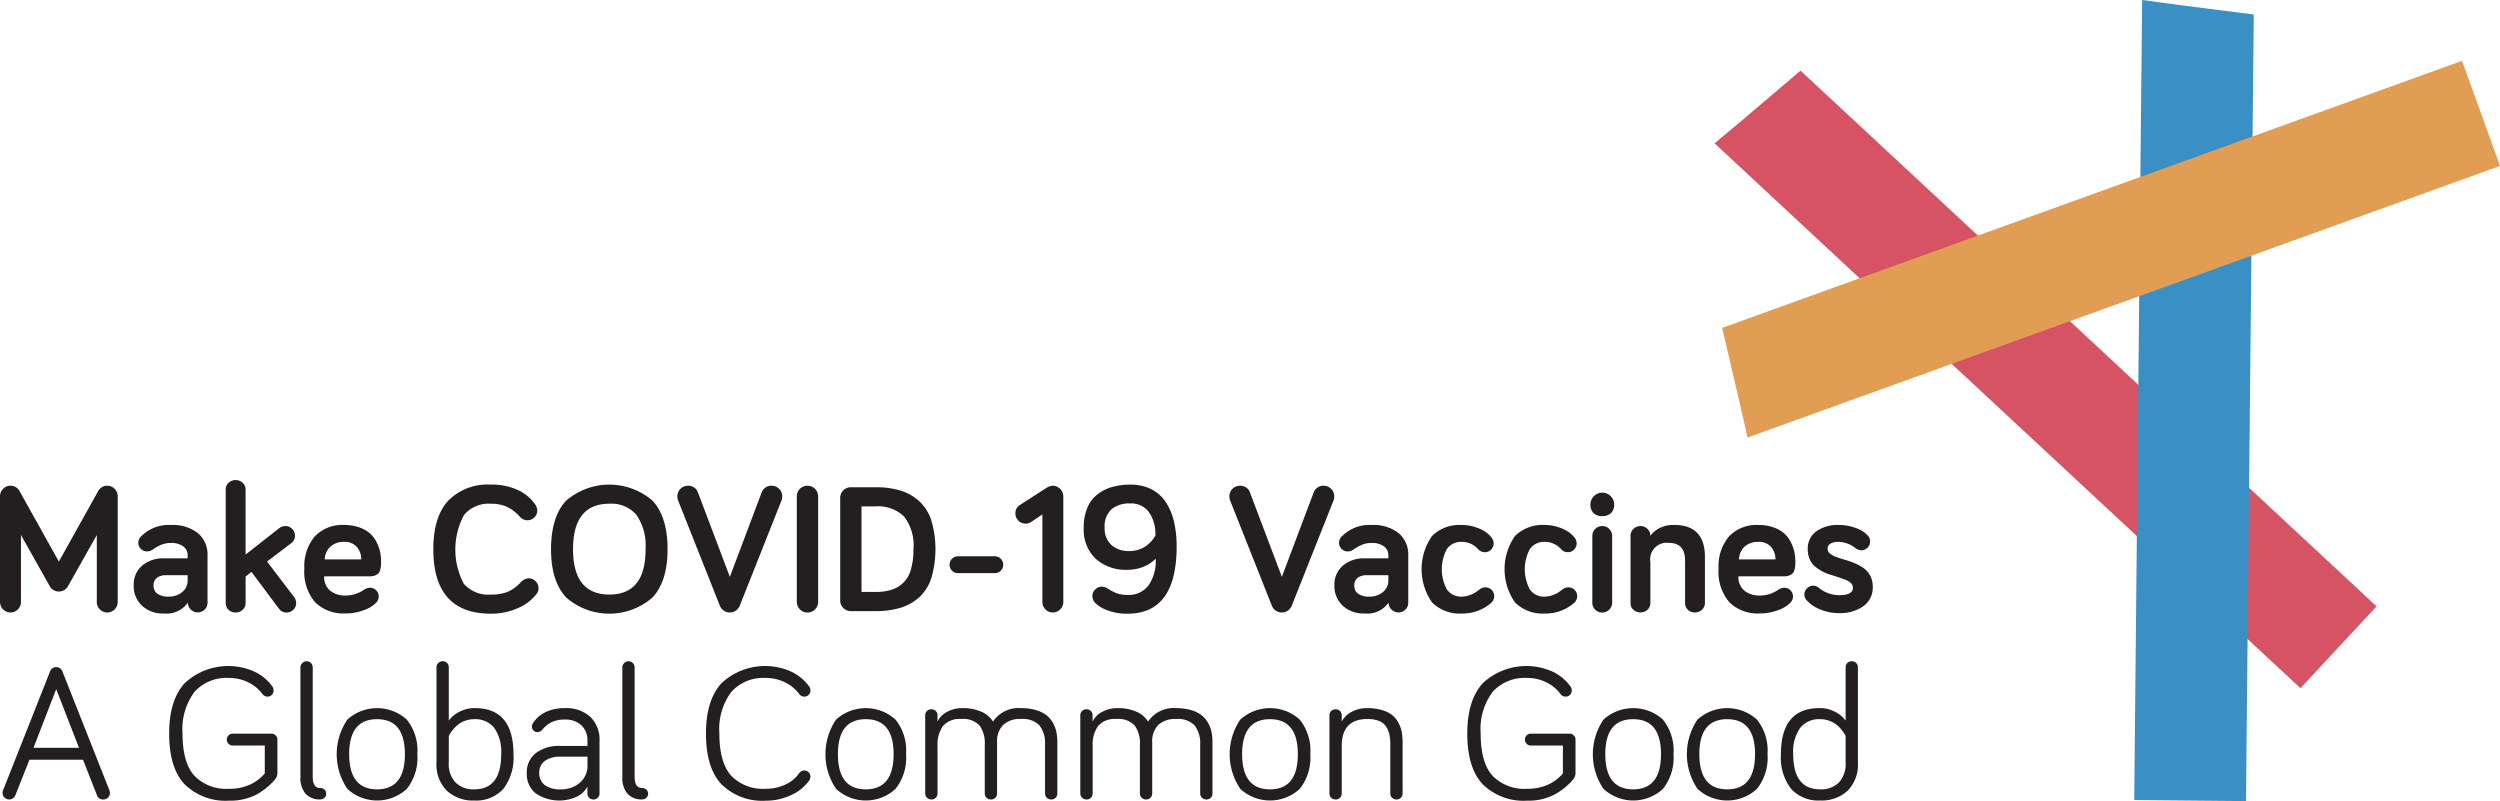<svg xmlns="http://www.w3.org/2000/svg" width="309.411" height="99.149" viewBox="0 0 309.411 99.149">
  <g id="Group_185" data-name="Group 185" transform="translate(-143.779 -249.94)">
    <g id="Group_180" data-name="Group 180" transform="translate(355.983 249.94)">
      <path id="Path_173" data-name="Path 173" d="M368.945,259l-.249-.232-7.068,6.011-3.568,2.987,3.6,3.348,0,0,4.568,4.253L430.57,335.2l3.144-3.381,6.275-6.747Z" transform="translate(-358.061 -250.025)" fill="#d55363"/>
      <path id="Path_174" data-name="Path 174" d="M425.3,252.075l0-.339-9.2-1.173-4.612-.623-.049,4.916h0l-.065,6.242-.866,87.855,4.618.046,9.213.09Z" transform="translate(-358.57 -249.94)" fill="#3a8fc5"/>
      <path id="Path_175" data-name="Path 175" d="M359.327,290.48l-.319.115,2.111,9.034,1.024,4.54,4.624-1.67v0l5.872-2.116,82.64-29.832-1.568-4.343-3.129-8.667Z" transform="translate(-358.07 -250.014)" fill="#e19d53"/>
    </g>
    <g id="Group_182" data-name="Group 182" transform="translate(143.779 309.354)">
      <g id="Group_181" data-name="Group 181" transform="translate(0 0)">
        <path id="Path_176" data-name="Path 176" d="M143.779,325.046v-13.1a1.259,1.259,0,0,1,.384-.912,1.23,1.23,0,0,1,.906-.389,1.265,1.265,0,0,1,1.168.734l4.827,8.652,4.827-8.652a1.267,1.267,0,0,1,1.169-.734,1.231,1.231,0,0,1,.906.389,1.259,1.259,0,0,1,.383.912v13.1a1.311,1.311,0,0,1-1.289,1.29,1.256,1.256,0,0,1-.912-.384,1.226,1.226,0,0,1-.389-.906v-8.3l-3.582,6.362a1.293,1.293,0,0,1-2.224,0l-3.581-6.362v8.3a1.23,1.23,0,0,1-.389.906,1.256,1.256,0,0,1-.912.384,1.313,1.313,0,0,1-1.29-1.29Z" transform="translate(-143.779 -309.943)" fill="#231f20"/>
        <path id="Path_177" data-name="Path 177" d="M160.49,323.043a3.055,3.055,0,0,1,1.063-2.478,3.965,3.965,0,0,1,2.63-.887h2.981v-.368a1.335,1.335,0,0,0-.546-1.115,2.454,2.454,0,0,0-1.523-.418,3.074,3.074,0,0,0-1.2.224,5.67,5.67,0,0,0-1.078.608,1.219,1.219,0,0,1-.679.213,1.05,1.05,0,0,1-.762-.311,1.024,1.024,0,0,1-.317-.757,1.085,1.085,0,0,1,.3-.745,4.792,4.792,0,0,1,3.737-1.458,5.038,5.038,0,0,1,3.33,1,3.454,3.454,0,0,1,1.2,2.8v5.828a1.154,1.154,0,0,1-.359.846,1.224,1.224,0,0,1-2.077-.867,3.206,3.206,0,0,1-2.981,1.345,3.77,3.77,0,0,1-2.691-.961A3.276,3.276,0,0,1,160.49,323.043Zm2.458,0a1.2,1.2,0,0,0,.473,1.016,2.338,2.338,0,0,0,1.417.357,2.517,2.517,0,0,0,1.641-.555,1.792,1.792,0,0,0,.684-1.466v-.627h-2.658a1.783,1.783,0,0,0-1.152.33A1.148,1.148,0,0,0,162.948,323.043Z" transform="translate(-143.941 -309.99)" fill="#231f20"/>
        <path id="Path_178" data-name="Path 178" d="M171.99,325.151V311.115a1.117,1.117,0,0,1,.351-.846,1.3,1.3,0,0,1,1.746.006,1.1,1.1,0,0,1,.361.84v8.04l4.127-3.236a1.313,1.313,0,0,1,.789-.289,1.155,1.155,0,0,1,.84.345,1.127,1.127,0,0,1,.351.835,1.092,1.092,0,0,1-.457.934l-2.992,2.28,3.348,4.393a1.278,1.278,0,0,1,.255.735,1.177,1.177,0,0,1-1.178,1.178,1.113,1.113,0,0,1-.957-.478l-3.4-4.548-.723.567v3.281a1.1,1.1,0,0,1-.361.839,1.3,1.3,0,0,1-1.746.006A1.117,1.117,0,0,1,171.99,325.151Z" transform="translate(-144.053 -309.936)" fill="#231f20"/>
        <path id="Path_179" data-name="Path 179" d="M181.817,320.953a5.689,5.689,0,0,1,1.294-3.993,4.68,4.68,0,0,1,3.627-1.409,5.457,5.457,0,0,1,1.958.326,3.808,3.808,0,0,1,1.332.8,3.9,3.9,0,0,1,.783,1.113,4.917,4.917,0,0,1,.4,1.178,5.8,5.8,0,0,1,.1,1.069c0,.236,0,.416-.011.541a2.974,2.974,0,0,1-.084.483,1.073,1.073,0,0,1-.207.451,1.128,1.128,0,0,1-.413.272,1.725,1.725,0,0,1-.682.12h-5.643a2.161,2.161,0,0,0,.736,1.777,2.943,2.943,0,0,0,1.928.6,3.962,3.962,0,0,0,2.266-.719,1.449,1.449,0,0,1,.741-.248,1.072,1.072,0,0,1,1.077,1.075,1.093,1.093,0,0,1-.391.851,4.08,4.08,0,0,1-.665.5,5.627,5.627,0,0,1-1.237.5,6.049,6.049,0,0,1-1.79.257,5.033,5.033,0,0,1-3.783-1.377A5.781,5.781,0,0,1,181.817,320.953Zm2.524-1.142h4.516a2.285,2.285,0,0,0-.541-1.537,1.963,1.963,0,0,0-1.578-.632,2.458,2.458,0,0,0-1.673.562A2.25,2.25,0,0,0,184.341,319.811Z" transform="translate(-144.148 -309.99)" fill="#231f20"/>
        <path id="Path_180" data-name="Path 180" d="M197.933,318.506q0-3.993,1.835-6a6.822,6.822,0,0,1,5.293-2,7.6,7.6,0,0,1,3.342.672,5.33,5.33,0,0,1,2.141,1.785,1.418,1.418,0,0,1,.255.757,1.147,1.147,0,0,1-.36.845,1.2,1.2,0,0,1-.873.355,1.258,1.258,0,0,1-.935-.456,5.15,5.15,0,0,0-1.563-1.2,4.642,4.642,0,0,0-2.007-.389,3.935,3.935,0,0,0-3.33,1.4,9.039,9.039,0,0,0-.017,8.514,4.025,4.025,0,0,0,3.347,1.324,5.5,5.5,0,0,0,2.058-.328,4.964,4.964,0,0,0,1.624-1.174,1.441,1.441,0,0,1,.978-.512,1.234,1.234,0,0,1,1.235,1.235,1.111,1.111,0,0,1-.223.678,5.84,5.84,0,0,1-2.358,1.79,8.066,8.066,0,0,1-3.315.678Q197.933,326.48,197.933,318.506Z" transform="translate(-144.304 -309.942)" fill="#231f20"/>
        <path id="Path_181" data-name="Path 181" d="M212.645,318.506q0-3.993,1.857-6a8.173,8.173,0,0,1,10.716,0q1.851,2,1.852,6,0,3.947-1.858,5.961a8.121,8.121,0,0,1-10.7,0Q212.645,322.453,212.645,318.506Zm2.724,0q0,5.6,4.493,5.605t4.482-5.605a6.72,6.72,0,0,0-1.112-4.233,4.049,4.049,0,0,0-3.37-1.4Q215.369,312.878,215.369,318.506Z" transform="translate(-144.447 -309.942)" fill="#231f20"/>
        <path id="Path_182" data-name="Path 182" d="M228.435,311.967a1.309,1.309,0,0,1,1.323-1.323,1.259,1.259,0,0,1,.772.234,1.162,1.162,0,0,1,.429.545l3.97,10.5,3.959-10.5a1.322,1.322,0,0,1,.434-.54,1.223,1.223,0,0,1,.767-.239,1.287,1.287,0,0,1,.935.383,1.27,1.27,0,0,1,.389.94,1.287,1.287,0,0,1-.089.5L236.153,325.5a1.323,1.323,0,0,1-2.458,0l-5.171-13.034A1.269,1.269,0,0,1,228.435,311.967Z" transform="translate(-144.6 -309.943)" fill="#231f20"/>
        <path id="Path_183" data-name="Path 183" d="M243.36,325.024V311.967a1.309,1.309,0,0,1,1.323-1.323A1.31,1.31,0,0,1,246,311.967v13.057a1.318,1.318,0,0,1-2.636,0Z" transform="translate(-144.745 -309.943)" fill="#231f20"/>
        <path id="Path_184" data-name="Path 184" d="M248.784,324.837v-12.69a1.309,1.309,0,0,1,1.322-1.312h3.067a10.4,10.4,0,0,1,3.072.411,6.089,6.089,0,0,1,2.317,1.307,5.587,5.587,0,0,1,1.5,2.391,12.665,12.665,0,0,1,0,7.129,5.51,5.51,0,0,1-1.5,2.381,6.185,6.185,0,0,1-2.317,1.3,10.4,10.4,0,0,1-3.072.411h-3.067a1.267,1.267,0,0,1-.939-.389A1.283,1.283,0,0,1,248.784,324.837Zm2.636-1.046h1.757a6.372,6.372,0,0,0,1.969-.272A3.556,3.556,0,0,0,257.537,321a8.732,8.732,0,0,0,.311-2.491,5.759,5.759,0,0,0-1.184-4.077,4.625,4.625,0,0,0-3.487-1.228H251.42Z" transform="translate(-144.797 -309.945)" fill="#231f20"/>
        <path id="Path_185" data-name="Path 185" d="M262.752,321.24a1.045,1.045,0,0,1,.734-1.78h4.56a1.045,1.045,0,0,1,0,2.091h-4.56A1.006,1.006,0,0,1,262.752,321.24Z" transform="translate(-144.93 -310.028)" fill="#231f20"/>
        <path id="Path_186" data-name="Path 186" d="M270.684,314.091a1.147,1.147,0,0,1,.545-1.057l3.281-2.112a1.591,1.591,0,0,1,.8-.278,1.332,1.332,0,0,1,1.3,1.3v13.1a1.232,1.232,0,0,1-.388.906,1.265,1.265,0,0,1-1.816,0,1.231,1.231,0,0,1-.387-.906V314.2l-1.328.89a1.18,1.18,0,0,1-.748.245,1.224,1.224,0,0,1-.887-.367A1.19,1.19,0,0,1,270.684,314.091Z" transform="translate(-145.01 -309.943)" fill="#231f20"/>
        <path id="Path_187" data-name="Path 187" d="M279.219,315.848a6.33,6.33,0,0,1,.423-2.407,4.085,4.085,0,0,1,1.206-1.673,5.286,5.286,0,0,1,1.818-.947,8,8,0,0,1,2.313-.312,5.7,5.7,0,0,1,2.6.561,4.6,4.6,0,0,1,1.794,1.6,7.582,7.582,0,0,1,1.014,2.408,13.2,13.2,0,0,1,.332,3.087q0,8.319-6.083,8.318a6.874,6.874,0,0,1-2.386-.383,4.333,4.333,0,0,1-1.574-.918,1.2,1.2,0,0,1-.389-.867,1.127,1.127,0,0,1,.355-.829,1.156,1.156,0,0,1,.835-.35,1.386,1.386,0,0,1,.723.234,5.427,5.427,0,0,0,1.128.586,3.776,3.776,0,0,0,1.307.2,3.076,3.076,0,0,0,2.6-1.166,5.354,5.354,0,0,0,.894-3.319,4.354,4.354,0,0,1-1.507.993,5.093,5.093,0,0,1-1.985.387,5.572,5.572,0,0,1-3.936-1.365A4.965,4.965,0,0,1,279.219,315.848Zm2.592,0a2.694,2.694,0,0,0,.845,2.138,3.169,3.169,0,0,0,2.169.742,3.568,3.568,0,0,0,1.935-.515,3.89,3.89,0,0,0,1.324-1.39,4.711,4.711,0,0,0-.812-2.936,2.728,2.728,0,0,0-2.292-1.053,3.471,3.471,0,0,0-2.324.721A2.853,2.853,0,0,0,281.811,315.848Z" transform="translate(-145.093 -309.942)" fill="#231f20"/>
        <path id="Path_188" data-name="Path 188" d="M297.423,311.967a1.31,1.31,0,0,1,1.324-1.323,1.259,1.259,0,0,1,.772.234,1.162,1.162,0,0,1,.429.545l3.97,10.5,3.959-10.5a1.323,1.323,0,0,1,.434-.54,1.223,1.223,0,0,1,.767-.239,1.283,1.283,0,0,1,.934.383,1.267,1.267,0,0,1,.389.94,1.288,1.288,0,0,1-.088.5L305.141,325.5a1.323,1.323,0,0,1-2.458,0l-5.171-13.034A1.287,1.287,0,0,1,297.423,311.967Z" transform="translate(-145.269 -309.943)" fill="#231f20"/>
        <path id="Path_189" data-name="Path 189" d="M310.552,323.043a3.052,3.052,0,0,1,1.063-2.478,3.962,3.962,0,0,1,2.629-.887h2.981v-.368a1.334,1.334,0,0,0-.545-1.115,2.457,2.457,0,0,0-1.524-.418,3.077,3.077,0,0,0-1.2.224,5.731,5.731,0,0,0-1.078.608,1.213,1.213,0,0,1-.678.213,1.05,1.05,0,0,1-.762-.311,1.02,1.02,0,0,1-.317-.757,1.085,1.085,0,0,1,.3-.745,4.791,4.791,0,0,1,3.736-1.458,5.043,5.043,0,0,1,3.331,1,3.453,3.453,0,0,1,1.2,2.8v5.828a1.15,1.15,0,0,1-.359.846,1.224,1.224,0,0,1-2.076-.867,3.208,3.208,0,0,1-2.981,1.345,3.772,3.772,0,0,1-2.692-.961A3.275,3.275,0,0,1,310.552,323.043Zm2.458,0a1.2,1.2,0,0,0,.472,1.016,2.342,2.342,0,0,0,1.418.357,2.516,2.516,0,0,0,1.64-.555,1.792,1.792,0,0,0,.684-1.466v-.627h-2.658a1.782,1.782,0,0,0-1.151.33A1.148,1.148,0,0,0,313.01,323.043Z" transform="translate(-145.396 -309.99)" fill="#231f20"/>
        <path id="Path_190" data-name="Path 190" d="M322.741,325.132a7.173,7.173,0,0,1-.006-8.217,4.811,4.811,0,0,1,3.67-1.364,5.247,5.247,0,0,1,1.79.3,4.68,4.68,0,0,1,1.246.617,3.889,3.889,0,0,1,.678.651,1.235,1.235,0,0,1,.245.7,1.073,1.073,0,0,1-.317.779,1.041,1.041,0,0,1-.772.322,1.109,1.109,0,0,1-.846-.389,2.648,2.648,0,0,0-2.024-.889,2.112,2.112,0,0,0-1.824.879,5.284,5.284,0,0,0,0,5.019,2.115,2.115,0,0,0,1.824.874,2.832,2.832,0,0,0,.952-.168,3.368,3.368,0,0,0,.7-.32q.229-.152.606-.433a1.169,1.169,0,0,1,.678-.225,1.084,1.084,0,0,1,1.09,1.09,1.109,1.109,0,0,1-.389.846,5.321,5.321,0,0,1-1.469.9,5.408,5.408,0,0,1-2.169.405A4.791,4.791,0,0,1,322.741,325.132Z" transform="translate(-145.502 -309.99)" fill="#231f20"/>
        <path id="Path_191" data-name="Path 191" d="M333.106,325.132a7.175,7.175,0,0,1,0-8.217,4.81,4.81,0,0,1,3.67-1.364,5.247,5.247,0,0,1,1.79.3,4.68,4.68,0,0,1,1.246.617,3.931,3.931,0,0,1,.678.651,1.243,1.243,0,0,1,.245.7,1.074,1.074,0,0,1-.317.779,1.043,1.043,0,0,1-.773.322,1.109,1.109,0,0,1-.845-.389,2.648,2.648,0,0,0-2.024-.889,2.112,2.112,0,0,0-1.824.879,5.284,5.284,0,0,0,0,5.019,2.115,2.115,0,0,0,1.824.874,2.821,2.821,0,0,0,.951-.168,3.342,3.342,0,0,0,.7-.32q.229-.152.607-.433a1.169,1.169,0,0,1,.678-.225,1.082,1.082,0,0,1,1.089,1.09,1.106,1.106,0,0,1-.389.846,5.3,5.3,0,0,1-1.468.9,5.408,5.408,0,0,1-2.169.405A4.8,4.8,0,0,1,333.106,325.132Z" transform="translate(-145.603 -309.99)" fill="#231f20"/>
        <path id="Path_192" data-name="Path 192" d="M342.547,312.976a1.468,1.468,0,1,1,2.936,0,1.419,1.419,0,0,1-.383,1.057,1.5,1.5,0,0,1-1.1.378,1.45,1.45,0,0,1-1.079-.384A1.434,1.434,0,0,1,342.547,312.976Zm.234,12.145v-8.252A1.217,1.217,0,0,1,344,315.645a1.2,1.2,0,0,1,.872.357,1.167,1.167,0,0,1,.362.868v8.252a1.17,1.17,0,0,1-.362.867,1.2,1.2,0,0,1-.872.356,1.216,1.216,0,0,1-1.224-1.223Z" transform="translate(-145.707 -309.951)" fill="#231f20"/>
        <path id="Path_193" data-name="Path 193" d="M347.556,325.205v-8.3a1.17,1.17,0,0,1,.36-.867,1.237,1.237,0,0,1,1.738,0,1.173,1.173,0,0,1,.359.867,3.021,3.021,0,0,1,1.121-.963,3.784,3.784,0,0,1,1.8-.4q3.829,0,3.829,3.96v5.694a1.1,1.1,0,0,1-.361.839,1.226,1.226,0,0,1-.872.34,1.209,1.209,0,0,1-.885-.334,1.136,1.136,0,0,1-.339-.845v-5.239q0-2.191-2.018-2.191a2.043,2.043,0,0,0-2.275,2.346v5.083a1.109,1.109,0,0,1-.355.845,1.312,1.312,0,0,1-1.749,0A1.109,1.109,0,0,1,347.556,325.205Z" transform="translate(-145.755 -309.99)" fill="#231f20"/>
        <path id="Path_194" data-name="Path 194" d="M358.562,320.953a5.689,5.689,0,0,1,1.294-3.993,4.68,4.68,0,0,1,3.628-1.409,5.457,5.457,0,0,1,1.958.326,3.808,3.808,0,0,1,1.332.8,3.9,3.9,0,0,1,.783,1.113,4.872,4.872,0,0,1,.4,1.178,5.8,5.8,0,0,1,.1,1.069c0,.236,0,.416-.011.541a2.875,2.875,0,0,1-.084.483,1.073,1.073,0,0,1-.207.451,1.128,1.128,0,0,1-.413.272,1.725,1.725,0,0,1-.682.12H361.02a2.164,2.164,0,0,0,.736,1.777,2.944,2.944,0,0,0,1.928.6,3.962,3.962,0,0,0,2.266-.719,1.452,1.452,0,0,1,.741-.248,1.074,1.074,0,0,1,1.078,1.075,1.094,1.094,0,0,1-.392.851,4.081,4.081,0,0,1-.666.5,5.626,5.626,0,0,1-1.237.5,6.049,6.049,0,0,1-1.79.257,5.035,5.035,0,0,1-3.783-1.377A5.781,5.781,0,0,1,358.562,320.953Zm2.524-1.142H365.6a2.285,2.285,0,0,0-.541-1.537,1.963,1.963,0,0,0-1.578-.632,2.458,2.458,0,0,0-1.673.562A2.25,2.25,0,0,0,361.086,319.811Z" transform="translate(-145.862 -309.99)" fill="#231f20"/>
        <path id="Path_195" data-name="Path 195" d="M369.276,324.16a1.125,1.125,0,0,1,1.105-1.1,1.169,1.169,0,0,1,.7.27,3.961,3.961,0,0,0,2.511.908q1.7,0,1.7-.913a.809.809,0,0,0-.24-.574,1.7,1.7,0,0,0-.634-.4q-.4-.15-.9-.323T372.5,321.7a5.022,5.022,0,0,1-1.023-.423,5.306,5.306,0,0,1-.9-.607,2.386,2.386,0,0,1-.635-.88,3.073,3.073,0,0,1-.239-1.237,2.582,2.582,0,0,1,1.073-2.225,4.531,4.531,0,0,1,2.73-.779,6.011,6.011,0,0,1,2.191.392,3.545,3.545,0,0,1,1.5.991,1.071,1.071,0,0,1,.223.664,1.1,1.1,0,0,1-1.09,1.09,1.428,1.428,0,0,1-.778-.312,3.425,3.425,0,0,0-2.046-.735,1.855,1.855,0,0,0-1,.223.719.719,0,0,0-.351.646.752.752,0,0,0,.311.59,2.632,2.632,0,0,0,.8.43c.327.115.689.23,1.09.345a10.182,10.182,0,0,1,1.2.429,5.834,5.834,0,0,1,1.08.6,2.626,2.626,0,0,1,.8.93,2.859,2.859,0,0,1,.309,1.354,2.816,2.816,0,0,1-1.169,2.423,4.982,4.982,0,0,1-3,.849,5.826,5.826,0,0,1-2.435-.5,4.339,4.339,0,0,1-1.59-1.107A1.11,1.11,0,0,1,369.276,324.16Z" transform="translate(-145.966 -309.99)" fill="#231f20"/>
      </g>
    </g>
    <g id="Group_184" data-name="Group 184" transform="translate(144.092 331.78)">
      <g id="Group_183" data-name="Group 183">
        <path id="Path_196" data-name="Path 196" d="M144.1,348.893a.805.805,0,0,1,.07-.36l5.8-14.668a.777.777,0,0,1,.766-.546.787.787,0,0,1,.778.546l5.8,14.668a.964.964,0,0,1,.069.36.774.774,0,0,1-.232.569.816.816,0,0,1-.6.232.76.76,0,0,1-.778-.546l-1.717-4.375h-6.626l-1.729,4.352a.825.825,0,0,1-1.364.331A.767.767,0,0,1,144.1,348.893Zm3.83-5.594h5.628l-2.82-7.265Z" transform="translate(-144.095 -332.588)" fill="#231f20"/>
        <path id="Path_197" data-name="Path 197" d="M164.92,341.522q0-4.143,1.943-6.243a7.91,7.91,0,0,1,8.565-1.428,5.811,5.811,0,0,1,2.257,1.845.853.853,0,0,1,.162.5.749.749,0,0,1-.215.546.718.718,0,0,1-.539.221.781.781,0,0,1-.627-.314,4.755,4.755,0,0,0-1.735-1.439,5.217,5.217,0,0,0-2.4-.557,5.341,5.341,0,0,0-4.271,1.717,7.7,7.7,0,0,0-1.485,5.152q0,3.6,1.457,5.223a5.479,5.479,0,0,0,4.3,1.624,5.966,5.966,0,0,0,2.64-.54,5.18,5.18,0,0,0,1.782-1.364V343.02h-3.969a.7.7,0,0,1-.517-.221.723.723,0,0,1-.214-.522.73.73,0,0,1,.731-.731h4.8a.71.71,0,0,1,.511.214.7.7,0,0,1,.221.517v4.166a1.25,1.25,0,0,1-.3.777,8.053,8.053,0,0,1-2.362,1.9,7.01,7.01,0,0,1-3.324.72,7.2,7.2,0,0,1-5.5-2.031Q164.92,345.782,164.92,341.522Z" transform="translate(-144.297 -332.587)" fill="#231f20"/>
        <path id="Path_198" data-name="Path 198" d="M181.326,346.913V333.335a.717.717,0,0,1,.232-.528.744.744,0,0,1,.534-.226.752.752,0,0,1,.755.754v13.578q0,1.358.952,1.359a.711.711,0,0,1,.505.2.7.7,0,0,1,0,1.009.711.711,0,0,1-.505.2,2.352,2.352,0,0,1-1.834-.7A2.987,2.987,0,0,1,181.326,346.913Z" transform="translate(-144.456 -332.581)" fill="#231f20"/>
        <path id="Path_199" data-name="Path 199" d="M187.178,348.432a7.643,7.643,0,0,1-.006-8.57,5.478,5.478,0,0,1,7.364,0,6.134,6.134,0,0,1,1.305,4.276,6.2,6.2,0,0,1-1.305,4.294,5.423,5.423,0,0,1-7.358,0Zm.227-4.294q0,4.352,3.446,4.352t3.446-4.352q0-4.329-3.446-4.329T187.4,344.138Z" transform="translate(-144.5 -332.638)" fill="#231f20"/>
        <path id="Path_200" data-name="Path 200" d="M198.33,345.126V333.335a.721.721,0,0,1,.22-.539.751.751,0,0,1,.546-.215.735.735,0,0,1,.755.754v6.592a3.657,3.657,0,0,1,1.311-1.091,4.064,4.064,0,0,1,1.926-.453q4.77,0,4.77,5.7a6.353,6.353,0,0,1-1.26,4.3,4.538,4.538,0,0,1-3.6,1.433,4.733,4.733,0,0,1-3.383-1.207A4.547,4.547,0,0,1,198.33,345.126Zm1.52,0a3.313,3.313,0,0,0,.853,2.472,3.137,3.137,0,0,0,2.293.836q3.342,0,3.342-4.352a5.176,5.176,0,0,0-.854-3.249A2.981,2.981,0,0,0,203,339.753a3.256,3.256,0,0,0-1.184.215,2.882,2.882,0,0,0-.9.522,5.526,5.526,0,0,0-.6.621,3.117,3.117,0,0,0-.36.522l-.1.221Z" transform="translate(-144.621 -332.581)" fill="#231f20"/>
        <path id="Path_201" data-name="Path 201" d="M209.615,346.471a2.983,2.983,0,0,1,1.114-2.461,4.73,4.73,0,0,1,3.04-.893h3.354v-.639a2.5,2.5,0,0,0-.755-1.914,2.879,2.879,0,0,0-2.054-.708,3.725,3.725,0,0,0-1.561.29,3.579,3.579,0,0,0-1.189.928.83.83,0,0,1-.627.337.649.649,0,0,1-.487-.2.682.682,0,0,1-.2-.493.783.783,0,0,1,.117-.406,3.814,3.814,0,0,1,1.531-1.358,5.248,5.248,0,0,1,2.414-.511,4.377,4.377,0,0,1,3.179,1.091,3.909,3.909,0,0,1,1.127,2.947v6.534a.691.691,0,0,1-.224.516.741.741,0,0,1-.531.215.719.719,0,0,1-.525-.215.7.7,0,0,1-.218-.516v-.859a2.922,2.922,0,0,1-1.364,1.265,5.219,5.219,0,0,1-5.049-.441A3.054,3.054,0,0,1,209.615,346.471Zm1.543,0a1.792,1.792,0,0,0,.673,1.485,3.235,3.235,0,0,0,2.031.534,3.479,3.479,0,0,0,2.3-.8,2.751,2.751,0,0,0,.964-2.24v-1h-3.354a3.185,3.185,0,0,0-1.909.511A1.749,1.749,0,0,0,211.158,346.471Z" transform="translate(-144.73 -332.638)" fill="#231f20"/>
        <path id="Path_202" data-name="Path 202" d="M221.556,346.913V333.335a.714.714,0,0,1,.233-.528.743.743,0,0,1,.534-.226.751.751,0,0,1,.754.754v13.578q0,1.358.952,1.359a.708.708,0,0,1,.505.2.7.7,0,0,1,0,1.009.708.708,0,0,1-.505.2,2.349,2.349,0,0,1-1.833-.7A2.982,2.982,0,0,1,221.556,346.913Z" transform="translate(-144.846 -332.581)" fill="#231f20"/>
        <path id="Path_203" data-name="Path 203" d="M232.009,341.522q0-4.143,1.944-6.243a7.91,7.91,0,0,1,8.565-1.428,5.811,5.811,0,0,1,2.257,1.845.86.86,0,0,1,.162.5.749.749,0,0,1-.215.546.719.719,0,0,1-.54.221.778.778,0,0,1-.626-.314,4.744,4.744,0,0,0-1.741-1.439,5.225,5.225,0,0,0-2.391-.557,5.341,5.341,0,0,0-4.271,1.717,7.7,7.7,0,0,0-1.485,5.152q0,3.6,1.457,5.223a5.479,5.479,0,0,0,4.3,1.624,5.715,5.715,0,0,0,2.35-.493,4.228,4.228,0,0,0,1.782-1.456.776.776,0,0,1,1.166-.093.749.749,0,0,1,.215.546.8.8,0,0,1-.14.453,5.435,5.435,0,0,1-2.257,1.827,7.28,7.28,0,0,1-3.115.691,7.2,7.2,0,0,1-5.5-2.031Q232.009,345.782,232.009,341.522Z" transform="translate(-144.948 -332.587)" fill="#231f20"/>
        <path id="Path_204" data-name="Path 204" d="M248.256,348.432a7.643,7.643,0,0,1-.006-8.57,5.478,5.478,0,0,1,7.364,0,6.134,6.134,0,0,1,1.305,4.276,6.2,6.2,0,0,1-1.305,4.294,5.423,5.423,0,0,1-7.358,0Zm.227-4.294q0,4.352,3.446,4.352t3.447-4.352q0-4.329-3.447-4.329T248.483,344.138Z" transform="translate(-145.092 -332.638)" fill="#231f20"/>
        <path id="Path_205" data-name="Path 205" d="M259.408,348.989v-9.655a.721.721,0,0,1,.22-.539.752.752,0,0,1,.546-.215.735.735,0,0,1,.755.754v.766a2.665,2.665,0,0,1,1.155-1.183,3.81,3.81,0,0,1,1.932-.476,5.546,5.546,0,0,1,2.368.453A3.146,3.146,0,0,1,267.8,340.1a3.8,3.8,0,0,1,3.47-1.66,6.371,6.371,0,0,1,1.869.25,3.869,3.869,0,0,1,1.3.644,3.159,3.159,0,0,1,.794.964,3.99,3.99,0,0,1,.418,1.132,6.321,6.321,0,0,1,.111,1.212v6.348a.735.735,0,0,1-.755.755.749.749,0,0,1-.546-.215.723.723,0,0,1-.221-.54v-6.034a3.632,3.632,0,0,0-.667-2.35,2.824,2.824,0,0,0-2.3-.818,3.007,3.007,0,0,0-2.233.748,2.871,2.871,0,0,0-.738,2.106v6.348a.733.733,0,0,1-.754.755.749.749,0,0,1-.546-.215.719.719,0,0,1-.221-.54v-6.034a3.753,3.753,0,0,0-.638-2.356,2.759,2.759,0,0,0-2.287-.812,2.683,2.683,0,0,0-2.251.865,3.94,3.94,0,0,0-.673,2.466v5.872a.735.735,0,0,1-.755.755.752.752,0,0,1-.546-.215A.722.722,0,0,1,259.408,348.989Z" transform="translate(-145.213 -332.638)" fill="#231f20"/>
        <path id="Path_206" data-name="Path 206" d="M278.791,348.989v-9.655a.721.721,0,0,1,.22-.539.751.751,0,0,1,.546-.215.735.735,0,0,1,.755.754v.766a2.665,2.665,0,0,1,1.155-1.183,3.808,3.808,0,0,1,1.932-.476,5.547,5.547,0,0,1,2.368.453,3.146,3.146,0,0,1,1.415,1.207,3.8,3.8,0,0,1,3.47-1.66,6.372,6.372,0,0,1,1.869.25,3.855,3.855,0,0,1,1.3.644,3.148,3.148,0,0,1,.8.964,3.989,3.989,0,0,1,.418,1.132,6.324,6.324,0,0,1,.11,1.212v6.348a.733.733,0,0,1-.754.755.749.749,0,0,1-.546-.215.719.719,0,0,1-.221-.54v-6.034a3.627,3.627,0,0,0-.667-2.35,2.821,2.821,0,0,0-2.3-.818,3.008,3.008,0,0,0-2.234.748,2.875,2.875,0,0,0-.737,2.106v6.348a.735.735,0,0,1-.755.755.748.748,0,0,1-.545-.215.719.719,0,0,1-.221-.54v-6.034a3.753,3.753,0,0,0-.638-2.356,2.76,2.76,0,0,0-2.287-.812,2.685,2.685,0,0,0-2.252.865,3.94,3.94,0,0,0-.672,2.466v5.872a.735.735,0,0,1-.755.755.75.75,0,0,1-.546-.215A.722.722,0,0,1,278.791,348.989Z" transform="translate(-145.401 -332.638)" fill="#231f20"/>
        <path id="Path_207" data-name="Path 207" d="M298.776,348.432a7.643,7.643,0,0,1-.006-8.57,5.476,5.476,0,0,1,7.363,0,6.134,6.134,0,0,1,1.306,4.276,6.2,6.2,0,0,1-1.306,4.294,5.421,5.421,0,0,1-7.357,0Zm.226-4.294q0,4.352,3.447,4.352t3.446-4.352q0-4.329-3.446-4.329T299,344.138Z" transform="translate(-145.582 -332.638)" fill="#231f20"/>
        <path id="Path_208" data-name="Path 208" d="M309.927,348.989v-9.655a.722.722,0,0,1,.221-.539.749.749,0,0,1,.546-.215.735.735,0,0,1,.755.754v.766a2.818,2.818,0,0,1,1.206-1.189,3.974,3.974,0,0,1,1.962-.47,6.192,6.192,0,0,1,1.851.25,3.66,3.66,0,0,1,1.265.644,3.058,3.058,0,0,1,.761.964,4.019,4.019,0,0,1,.388,1.126,6.942,6.942,0,0,1,.1,1.218v6.348a.735.735,0,0,1-.755.755.752.752,0,0,1-.546-.215.722.722,0,0,1-.22-.54v-6.034a5.956,5.956,0,0,0-.122-1.294,2.822,2.822,0,0,0-.43-.986,1.836,1.836,0,0,0-.876-.667,3.948,3.948,0,0,0-1.415-.22q-3.169,0-3.168,3.33v5.872a.735.735,0,0,1-.755.755.749.749,0,0,1-.546-.215A.723.723,0,0,1,309.927,348.989Z" transform="translate(-145.703 -332.638)" fill="#231f20"/>
        <path id="Path_209" data-name="Path 209" d="M327.154,341.522q0-4.143,1.944-6.243a7.908,7.908,0,0,1,8.564-1.428,5.822,5.822,0,0,1,2.258,1.845.86.86,0,0,1,.162.5.753.753,0,0,1-.215.546.721.721,0,0,1-.54.221.781.781,0,0,1-.627-.314,4.756,4.756,0,0,0-1.735-1.439,5.214,5.214,0,0,0-2.4-.557,5.339,5.339,0,0,0-4.27,1.717,7.7,7.7,0,0,0-1.485,5.152q0,3.6,1.456,5.223a5.48,5.48,0,0,0,4.3,1.624,5.966,5.966,0,0,0,2.64-.54,5.18,5.18,0,0,0,1.782-1.364V343.02h-3.969a.691.691,0,0,1-.516-.221.72.72,0,0,1-.215-.522.732.732,0,0,1,.731-.731h4.8a.71.71,0,0,1,.51.214.7.7,0,0,1,.221.517v4.166a1.245,1.245,0,0,1-.3.777,8.037,8.037,0,0,1-2.361,1.9,7.017,7.017,0,0,1-3.325.72,7.2,7.2,0,0,1-5.5-2.031Q327.153,345.782,327.154,341.522Z" transform="translate(-145.87 -332.587)" fill="#231f20"/>
        <path id="Path_210" data-name="Path 210" d="M344.162,348.432a7.641,7.641,0,0,1,0-8.57,5.476,5.476,0,0,1,7.363,0,6.134,6.134,0,0,1,1.305,4.276,6.2,6.2,0,0,1-1.305,4.294,5.423,5.423,0,0,1-7.358,0Zm.227-4.294q0,4.352,3.446,4.352t3.447-4.352q0-4.329-3.447-4.329T344.389,344.138Z" transform="translate(-146.023 -332.638)" fill="#231f20"/>
        <path id="Path_211" data-name="Path 211" d="M355.916,348.432a7.643,7.643,0,0,1-.006-8.57,5.478,5.478,0,0,1,7.364,0,6.134,6.134,0,0,1,1.305,4.276,6.2,6.2,0,0,1-1.305,4.294,5.423,5.423,0,0,1-7.358,0Zm.227-4.294q0,4.352,3.446,4.352t3.447-4.352q0-4.329-3.447-4.329T356.143,344.138Z" transform="translate(-146.137 -332.638)" fill="#231f20"/>
        <path id="Path_212" data-name="Path 212" d="M366.353,344.081q0-5.7,4.77-5.7a4.064,4.064,0,0,1,1.926.453,3.656,3.656,0,0,1,1.311,1.091v-6.592a.735.735,0,0,1,.755-.754.751.751,0,0,1,.546.215.721.721,0,0,1,.22.539v11.792a4.558,4.558,0,0,1-1.276,3.481,4.711,4.711,0,0,1-3.377,1.207,4.56,4.56,0,0,1-3.61-1.433A6.338,6.338,0,0,1,366.353,344.081Zm1.52,0q0,4.352,3.354,4.352a3.118,3.118,0,0,0,2.287-.836,3.328,3.328,0,0,0,.847-2.472v-3.273q-.034-.082-.11-.226a4.339,4.339,0,0,0-.349-.505,3.982,3.982,0,0,0-.6-.639,3.355,3.355,0,0,0-.888-.505,3.119,3.119,0,0,0-1.183-.226,3,3,0,0,0-2.5,1.079A5.156,5.156,0,0,0,367.873,344.081Z" transform="translate(-146.251 -332.581)" fill="#231f20"/>
      </g>
    </g>
  </g>
</svg>

